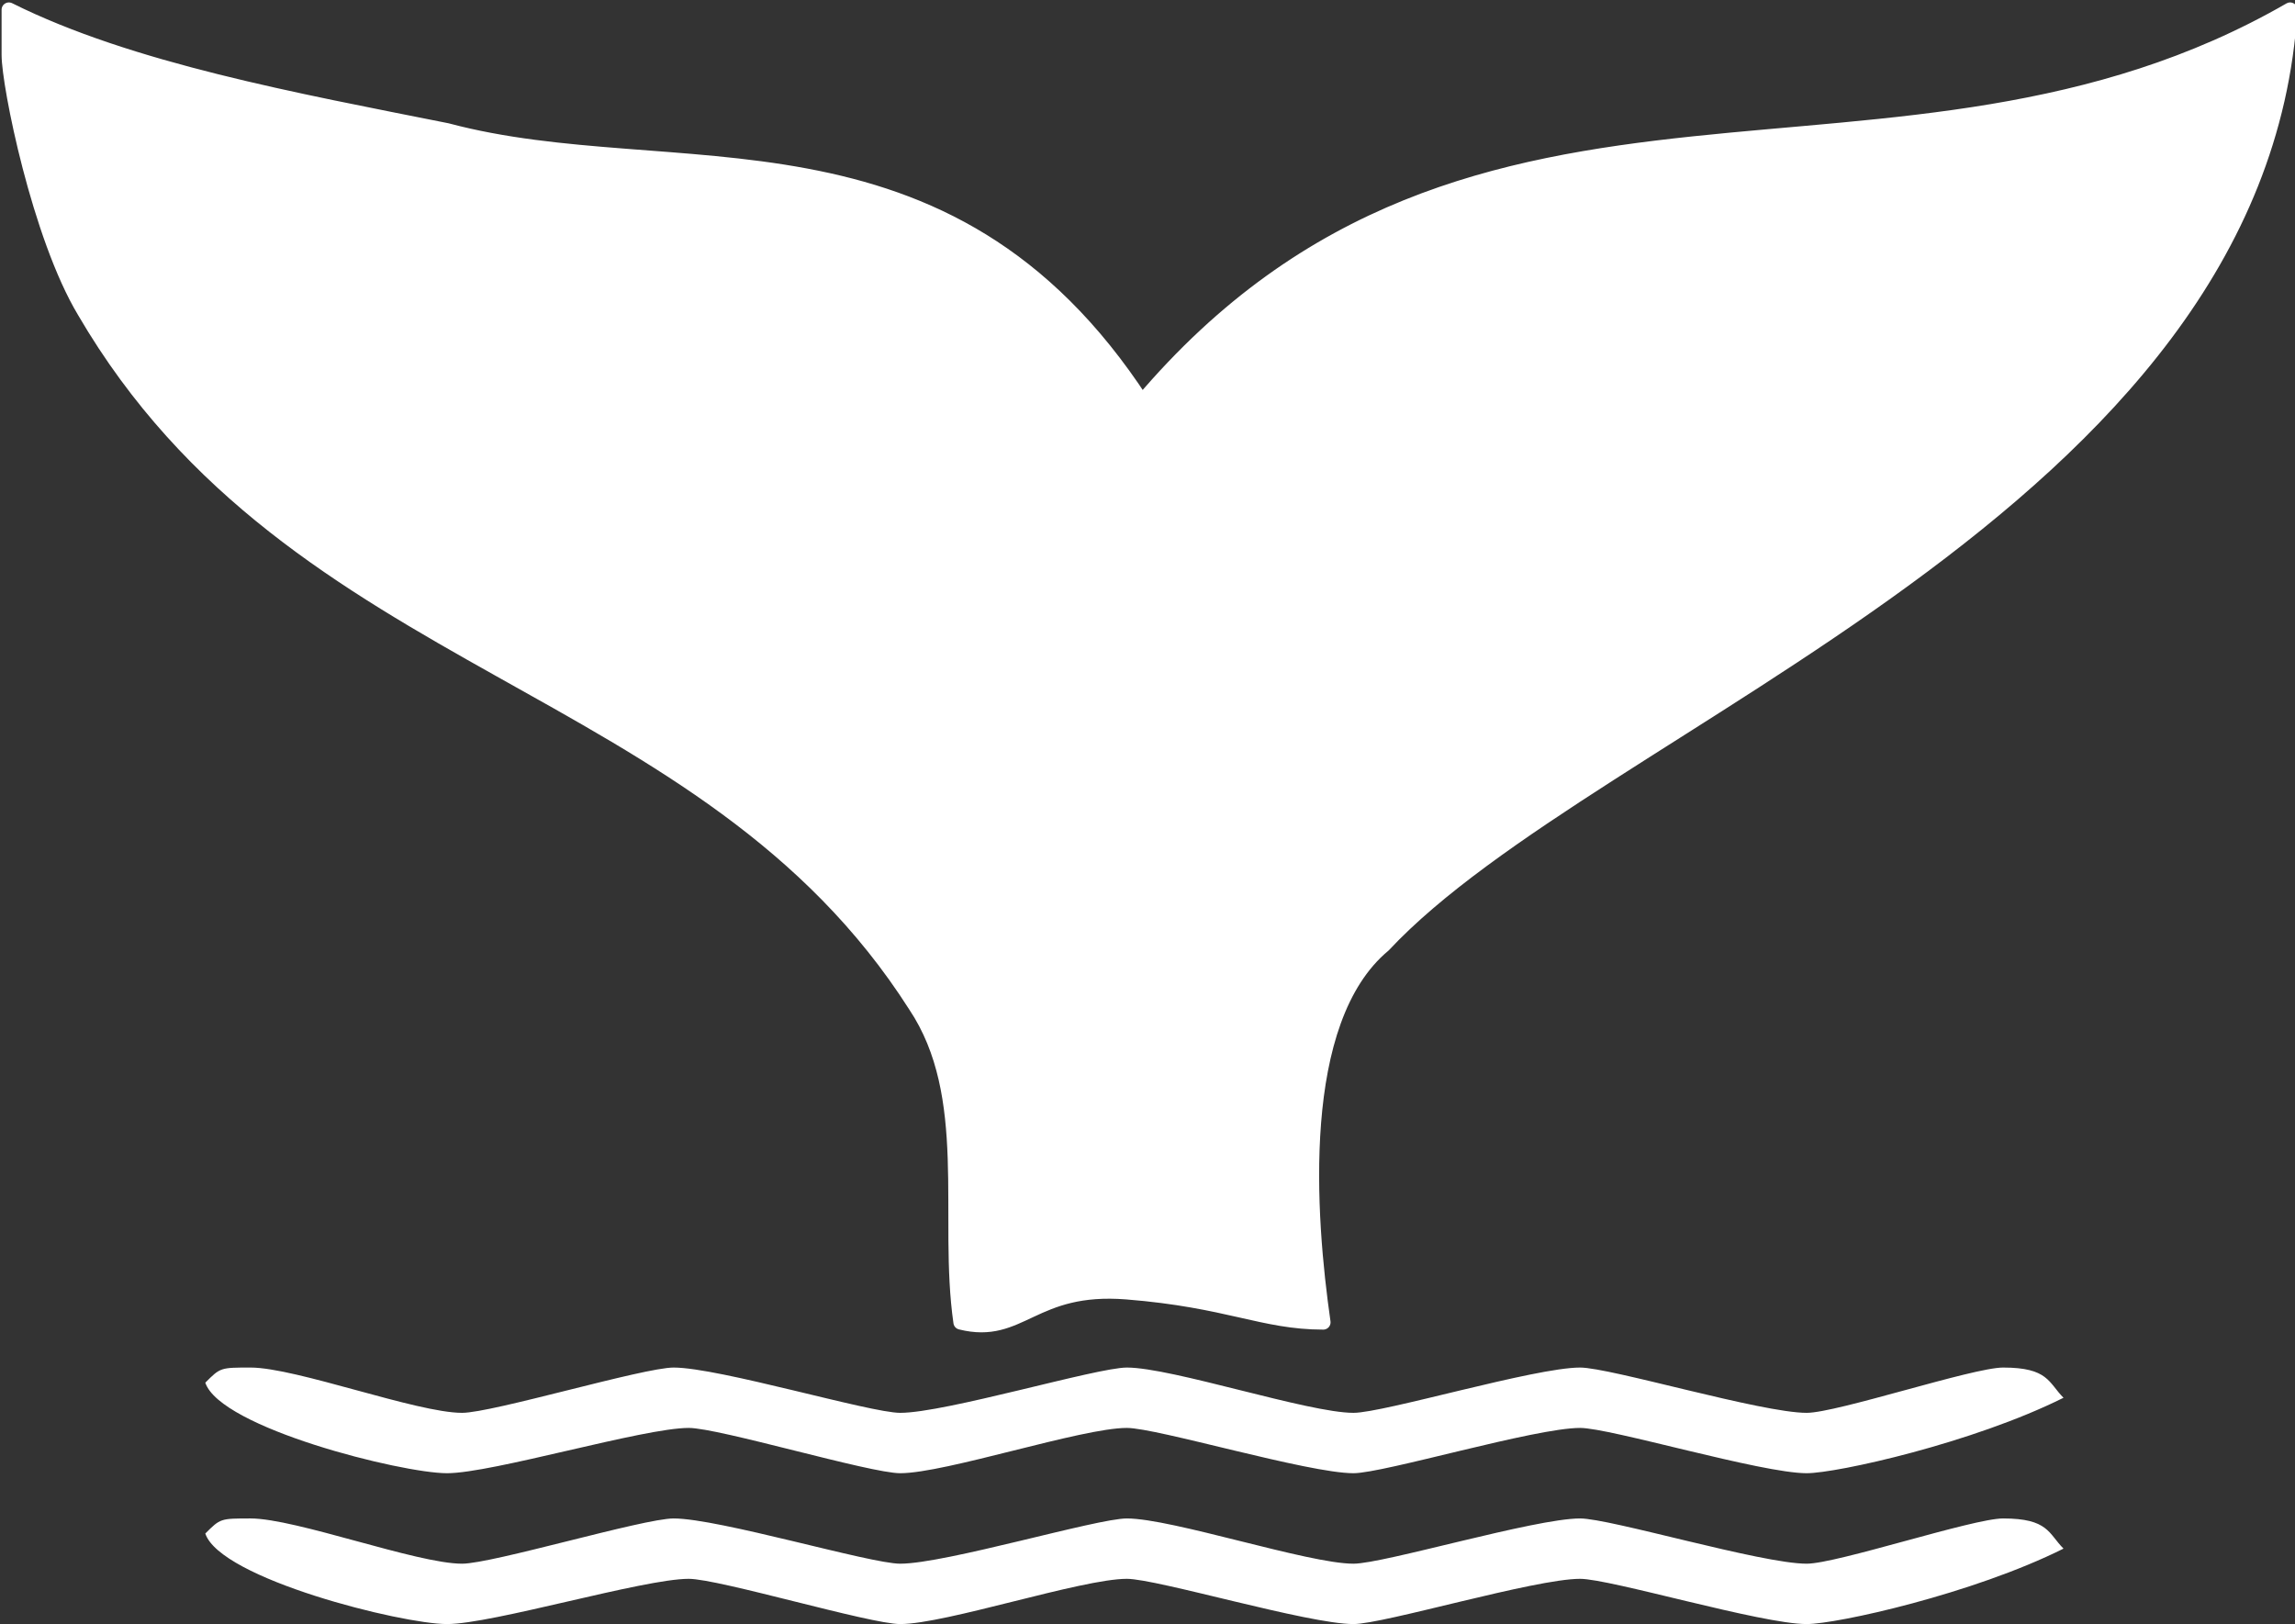 <?xml version="1.0" encoding="utf-8"?>
<!-- Generator: Adobe Illustrator 16.0.0, SVG Export Plug-In . SVG Version: 6.00 Build 0)  -->
<!DOCTYPE svg PUBLIC "-//W3C//DTD SVG 1.1//EN" "http://www.w3.org/Graphics/SVG/1.1/DTD/svg11.dtd">
<svg version="1.1" id="Layer_1" xmlns="http://www.w3.org/2000/svg" xmlns:xlink="http://www.w3.org/1999/xlink" x="0px" y="0px"
	 width="472px" height="334px" viewBox="0 0 472 334" enable-background="new 0 0 472 334" xml:space="preserve">
<rect x="0" y="0" width="472" height="334" fill="#333333" stroke="none"/>
<path fill-rule="evenodd" clip-rule="evenodd" fill="#FFFFFF" d="M141.645,293.663c6.212,0,37.285,9.314,43.498,9.314
	c9.324,0,37.286-9.314,46.61-9.314c6.212,0,37.286,9.314,46.61,9.314c6.211,0,37.285-9.314,46.607-9.314
	c6.213,0,37.285,9.314,46.601,9.314c6.223,0,34.183-6.213,52.821-15.518c-3.101-3.101-3.101-6.213-12.426-6.213
	c-6.213,0-34.173,9.314-40.396,9.314c-9.315,0-40.388-9.314-46.601-9.314c-9.322,0-40.396,9.314-46.607,9.314
	c-9.324,0-37.287-9.314-46.61-9.314c-6.213,0-37.286,9.314-46.61,9.314c-6.212,0-37.285-9.314-46.599-9.314
	c-6.223,0-37.285,9.314-43.508,9.314c-9.314,0-34.174-9.314-43.499-9.314c-6.212,0-6.212,0-9.313,3.112
	c3.101,9.304,40.387,18.618,49.71,18.618C101.258,302.978,132.321,293.663,141.645,293.663z"/>
<path fill-rule="evenodd" clip-rule="evenodd" fill="#FFFFFF" d="M141.645,324.697c6.212,0,37.285,9.303,43.498,9.303
	c9.324,0,37.286-9.303,46.61-9.303c6.212,0,37.286,9.303,46.61,9.303c6.211,0,37.285-9.303,46.607-9.303
	c6.213,0,37.285,9.303,46.601,9.303c6.223,0,34.183-6.203,52.821-15.516c-3.101-3.103-3.101-6.203-12.426-6.203
	c-6.213,0-34.173,9.304-40.396,9.304c-9.315,0-40.388-9.304-46.601-9.304c-9.322,0-40.396,9.304-46.607,9.304
	c-9.324,0-37.287-9.304-46.61-9.304c-6.213,0-37.286,9.304-46.61,9.304c-6.212,0-37.285-9.304-46.599-9.304
	c-6.223,0-37.285,9.304-43.508,9.304c-9.314,0-34.174-9.304-43.499-9.304c-6.212,0-6.212,0-9.313,3.101
	C45.325,324.697,82.611,334,91.934,334C101.258,334,132.321,324.697,141.645,324.697z"/>
<path fill-rule="evenodd" clip-rule="evenodd" fill="#FFFFFF" stroke="#FFFFFF" stroke-width="3" stroke-linecap="round" stroke-linejoin="round" stroke-miterlimit="10" d="
	M91.934,26.821c46.609,12.415,102.533-6.203,142.929,55.853C303.222,2,390.218,48.539,471,2
	c-6.212,102.393-142.929,145.832-186.427,192.371c-18.637,15.518-15.535,55.854-12.424,77.573c-12.437,0-19.475-4.533-40.397-6.203
	c-19.423-1.552-21.749,9.304-34.174,6.203c-3.111-21.719,3.101-46.54-9.324-65.158c-43.498-68.258-127.392-68.258-170.891-142.73
	C8.04,48.539,1.827,17.517,1.827,11.304V2C26.688,14.416,60.862,20.618,91.934,26.821z"/>
</svg>
